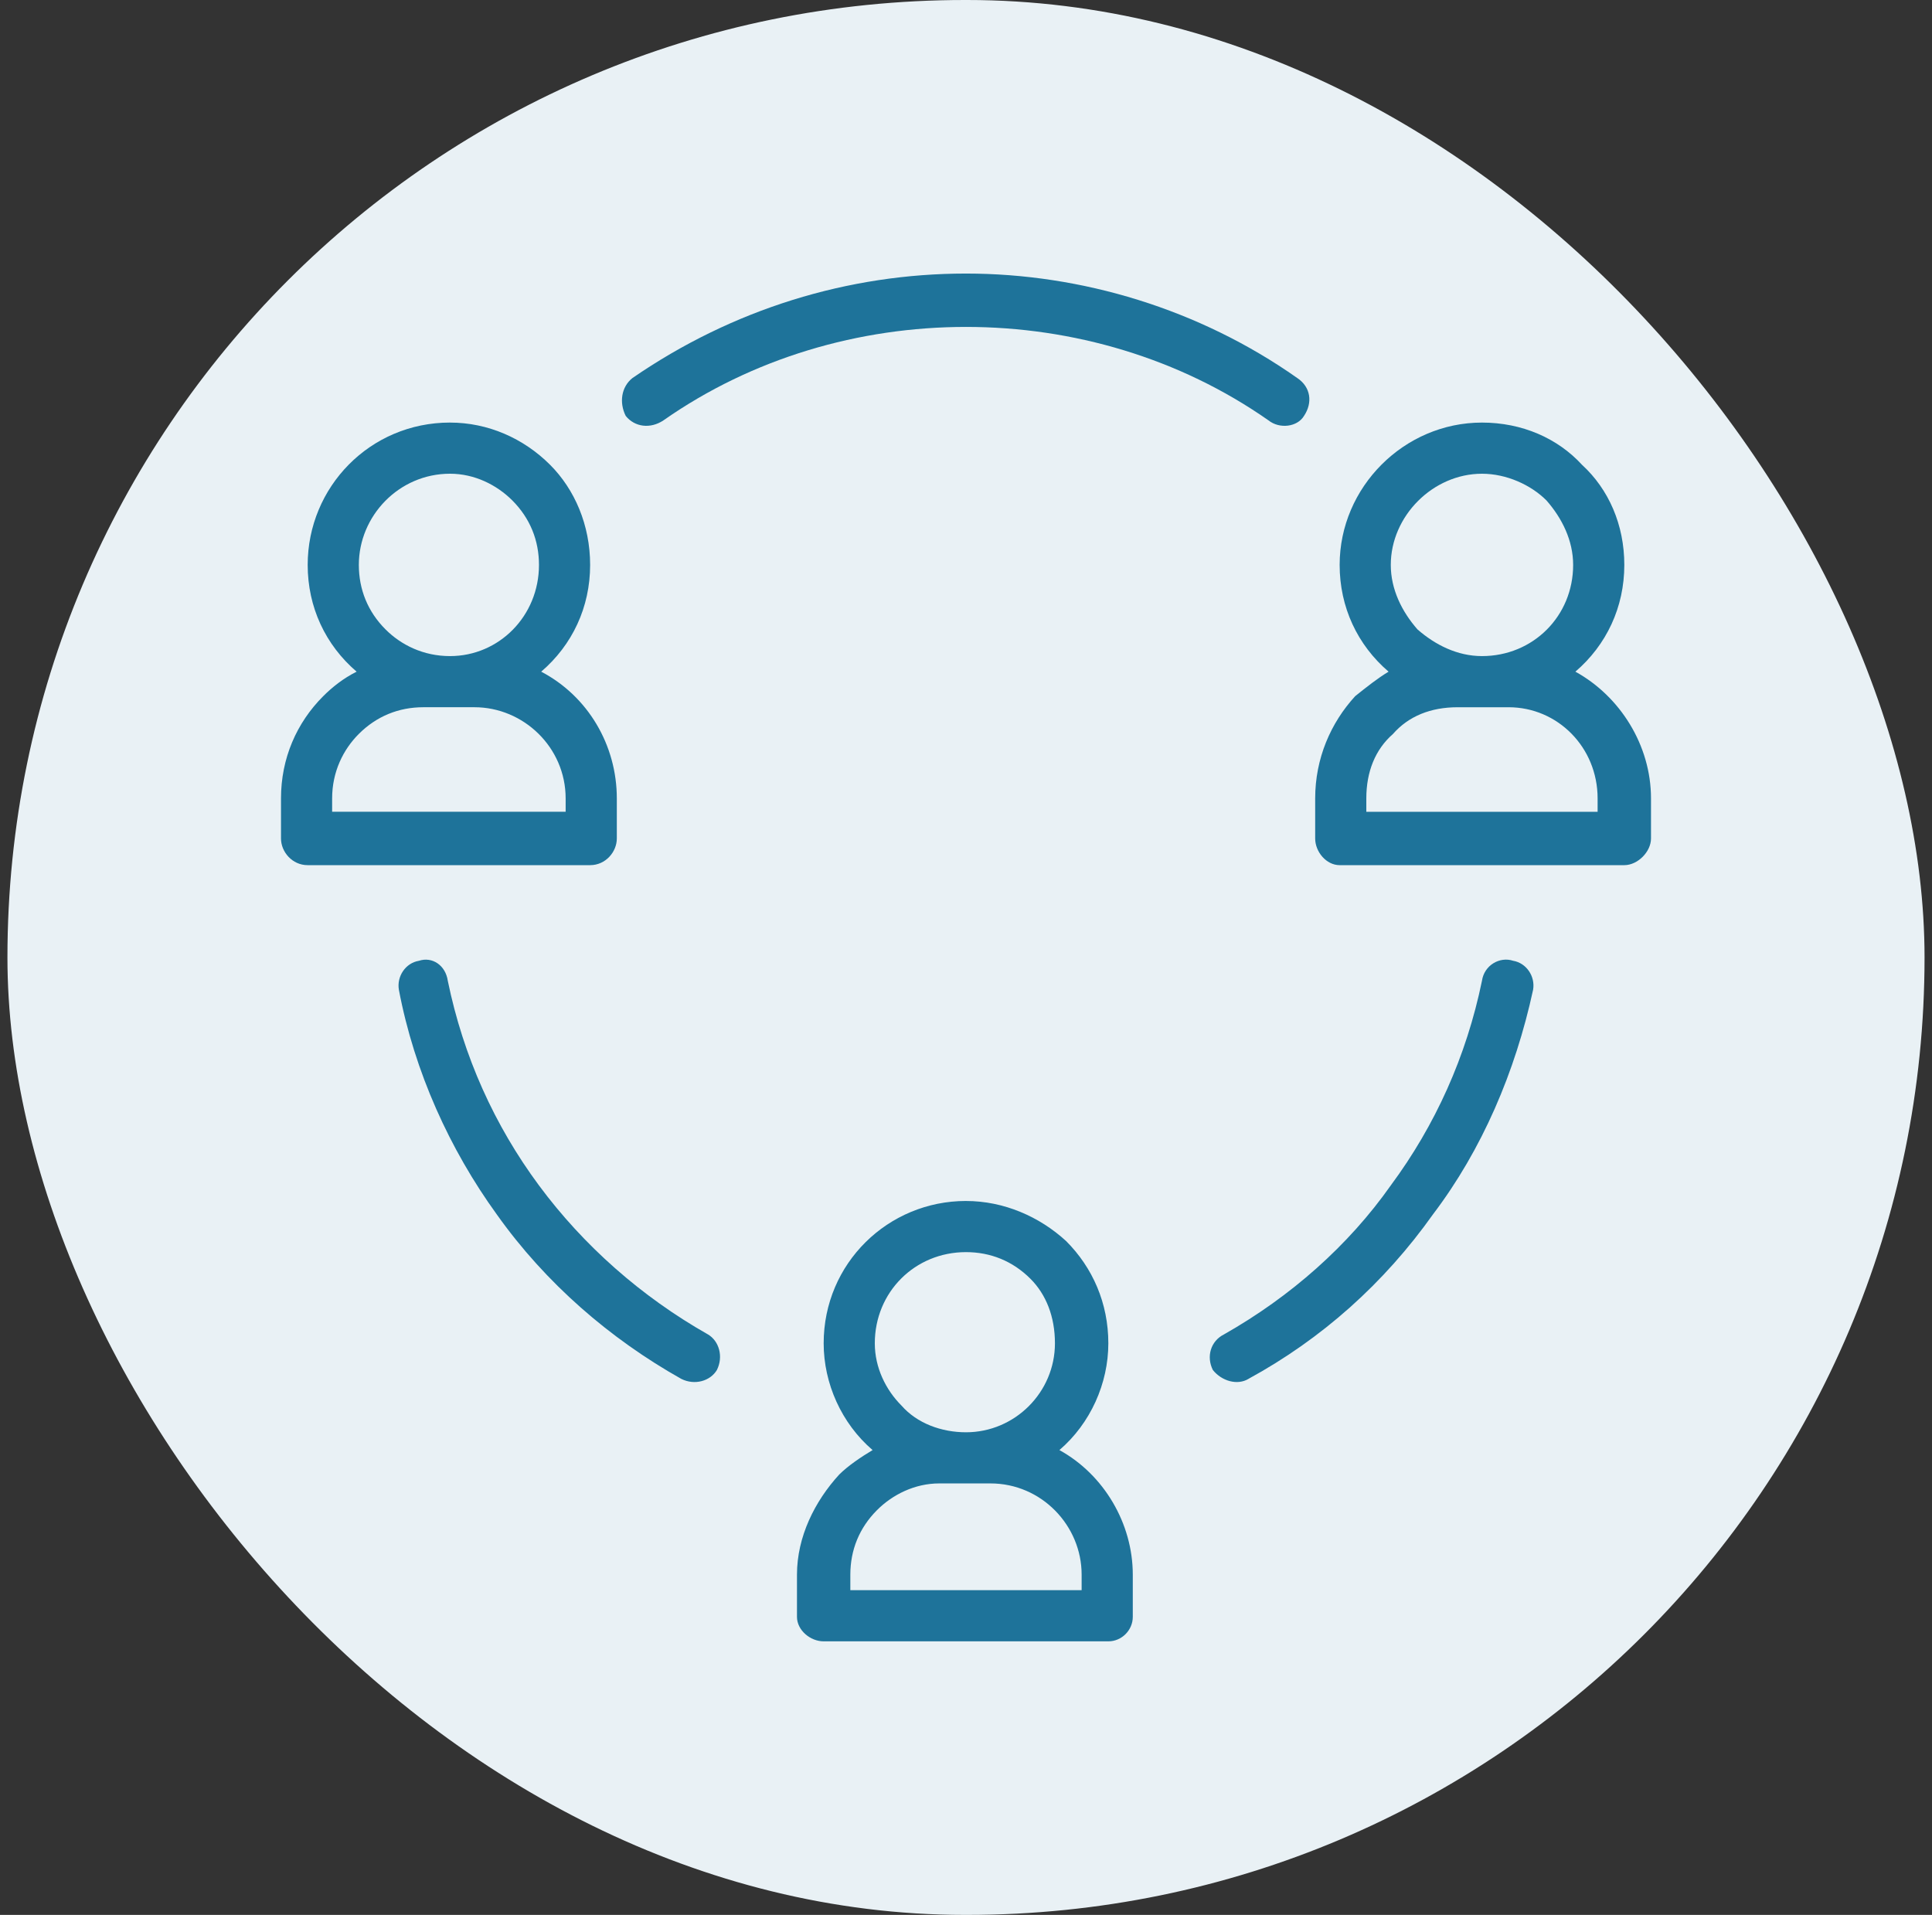 <svg width="113" height="112" viewBox="0 0 113 112" fill="none" xmlns="http://www.w3.org/2000/svg">
<rect x="0" y="0" width="113" height="112" fill="#333333" stroke="none"/>
<rect x="0.435" width="112.129" height="112" rx="56" fill="#E9F1F5"/>
<path d="M56.499 70.244C58.711 70.244 60.792 71.155 62.353 72.585C63.914 74.147 64.825 76.228 64.825 78.569C64.825 80.91 63.784 83.252 61.963 84.813C64.565 86.244 66.255 89.106 66.255 92.097V94.569C66.255 95.349 65.605 96 64.825 96H48.175C47.395 96 46.614 95.349 46.614 94.569V92.097C46.614 89.886 47.654 87.805 49.085 86.244C49.606 85.723 50.386 85.203 51.037 84.813C49.215 83.252 48.175 80.91 48.175 78.569C48.175 73.886 51.947 70.243 56.5 70.243L56.499 70.244ZM86.678 24.716C89.019 24.716 91.101 25.627 92.532 27.188C94.093 28.619 95.004 30.7 95.004 33.041C95.004 35.513 93.963 37.724 92.142 39.285C94.744 40.716 96.565 43.578 96.565 46.7V49.041C96.565 49.821 95.784 50.602 95.004 50.602H78.354C77.573 50.602 76.923 49.822 76.923 49.041V46.7C76.923 44.358 77.833 42.277 79.264 40.716C79.915 40.196 80.565 39.676 81.216 39.285C79.394 37.724 78.354 35.513 78.354 33.041C78.354 28.489 82.126 24.716 86.679 24.716L86.678 24.716ZM90.45 29.269C89.54 28.358 88.109 27.708 86.678 27.708C83.816 27.708 81.345 30.179 81.345 33.041C81.345 34.472 81.995 35.773 82.906 36.813C83.947 37.724 85.247 38.374 86.678 38.374C89.67 38.374 92.011 36.033 92.011 33.041C92.011 31.61 91.361 30.309 90.45 29.269ZM93.442 47.48V46.699C93.442 43.707 91.101 41.366 88.239 41.366H85.247C83.686 41.366 82.385 41.886 81.475 42.927C80.434 43.838 79.914 45.138 79.914 46.699V47.48H93.442ZM26.321 24.716C28.532 24.716 30.613 25.626 32.175 27.187C33.605 28.618 34.516 30.7 34.516 33.041C34.516 35.513 33.475 37.724 31.654 39.285C34.386 40.716 36.077 43.578 36.077 46.699V49.041C36.077 49.821 35.426 50.602 34.516 50.602H17.996C17.086 50.602 16.435 49.821 16.435 49.041V46.699C16.435 44.358 17.346 42.276 18.907 40.716C19.427 40.195 20.078 39.675 20.858 39.285C19.037 37.724 17.996 35.513 17.996 33.041C17.996 28.488 21.638 24.715 26.322 24.715L26.321 24.716ZM29.963 29.268C29.052 28.358 27.752 27.707 26.321 27.707C23.329 27.707 20.988 30.179 20.988 33.04C20.988 34.471 21.508 35.772 22.549 36.813C23.459 37.723 24.76 38.374 26.321 38.374C29.183 38.374 31.524 36.032 31.524 33.04C31.524 31.61 31.004 30.309 29.963 29.268ZM33.084 47.479V46.699C33.084 43.707 30.613 41.365 27.751 41.365H24.759C23.328 41.365 22.028 41.886 20.987 42.926C20.076 43.837 19.426 45.138 19.426 46.699V47.479H33.084ZM41.41 78.049C42.061 78.439 42.321 79.349 41.93 80.13C41.54 80.781 40.63 81.04 39.849 80.65C35.686 78.309 31.914 75.057 29.052 71.024C26.321 67.252 24.239 62.699 23.329 57.886C23.199 57.106 23.719 56.325 24.5 56.196C25.28 55.936 26.061 56.456 26.191 57.367C27.101 61.79 28.922 65.822 31.524 69.334C34.126 72.847 37.507 75.838 41.41 78.05L41.41 78.049ZM38.808 24.585C38.028 25.105 37.117 24.975 36.597 24.325C36.207 23.545 36.337 22.634 36.987 22.114C42.841 18.081 49.605 16 56.499 16C63.263 16 70.157 18.081 75.88 22.114C76.66 22.634 76.791 23.545 76.27 24.325C75.88 24.976 74.839 25.105 74.189 24.585C68.986 20.943 62.742 19.121 56.497 19.121C50.253 19.121 44.009 20.942 38.806 24.585H38.808ZM73.019 80.65C72.369 81.04 71.458 80.78 70.938 80.129C70.547 79.349 70.807 78.439 71.588 78.048C75.491 75.837 78.873 72.845 81.345 69.332C83.947 65.82 85.767 61.788 86.678 57.365C86.808 56.454 87.719 55.934 88.499 56.194C89.279 56.324 89.8 57.105 89.67 57.885C88.629 62.698 86.678 67.25 83.816 71.022C80.954 75.055 77.312 78.307 73.02 80.648L73.019 80.65ZM60.271 74.796C59.231 73.755 57.93 73.235 56.499 73.235C53.507 73.235 51.166 75.576 51.166 78.568C51.166 79.999 51.816 81.3 52.727 82.21C53.637 83.251 55.068 83.772 56.499 83.772C59.361 83.772 61.702 81.43 61.702 78.568C61.702 77.007 61.182 75.707 60.271 74.796ZM63.263 93.007V92.097C63.263 89.235 60.922 86.763 57.93 86.763H54.938C53.507 86.763 52.206 87.414 51.296 88.324C50.255 89.365 49.735 90.666 49.735 92.097V93.007H63.263Z" fill="#1E739A"/>
</svg>
